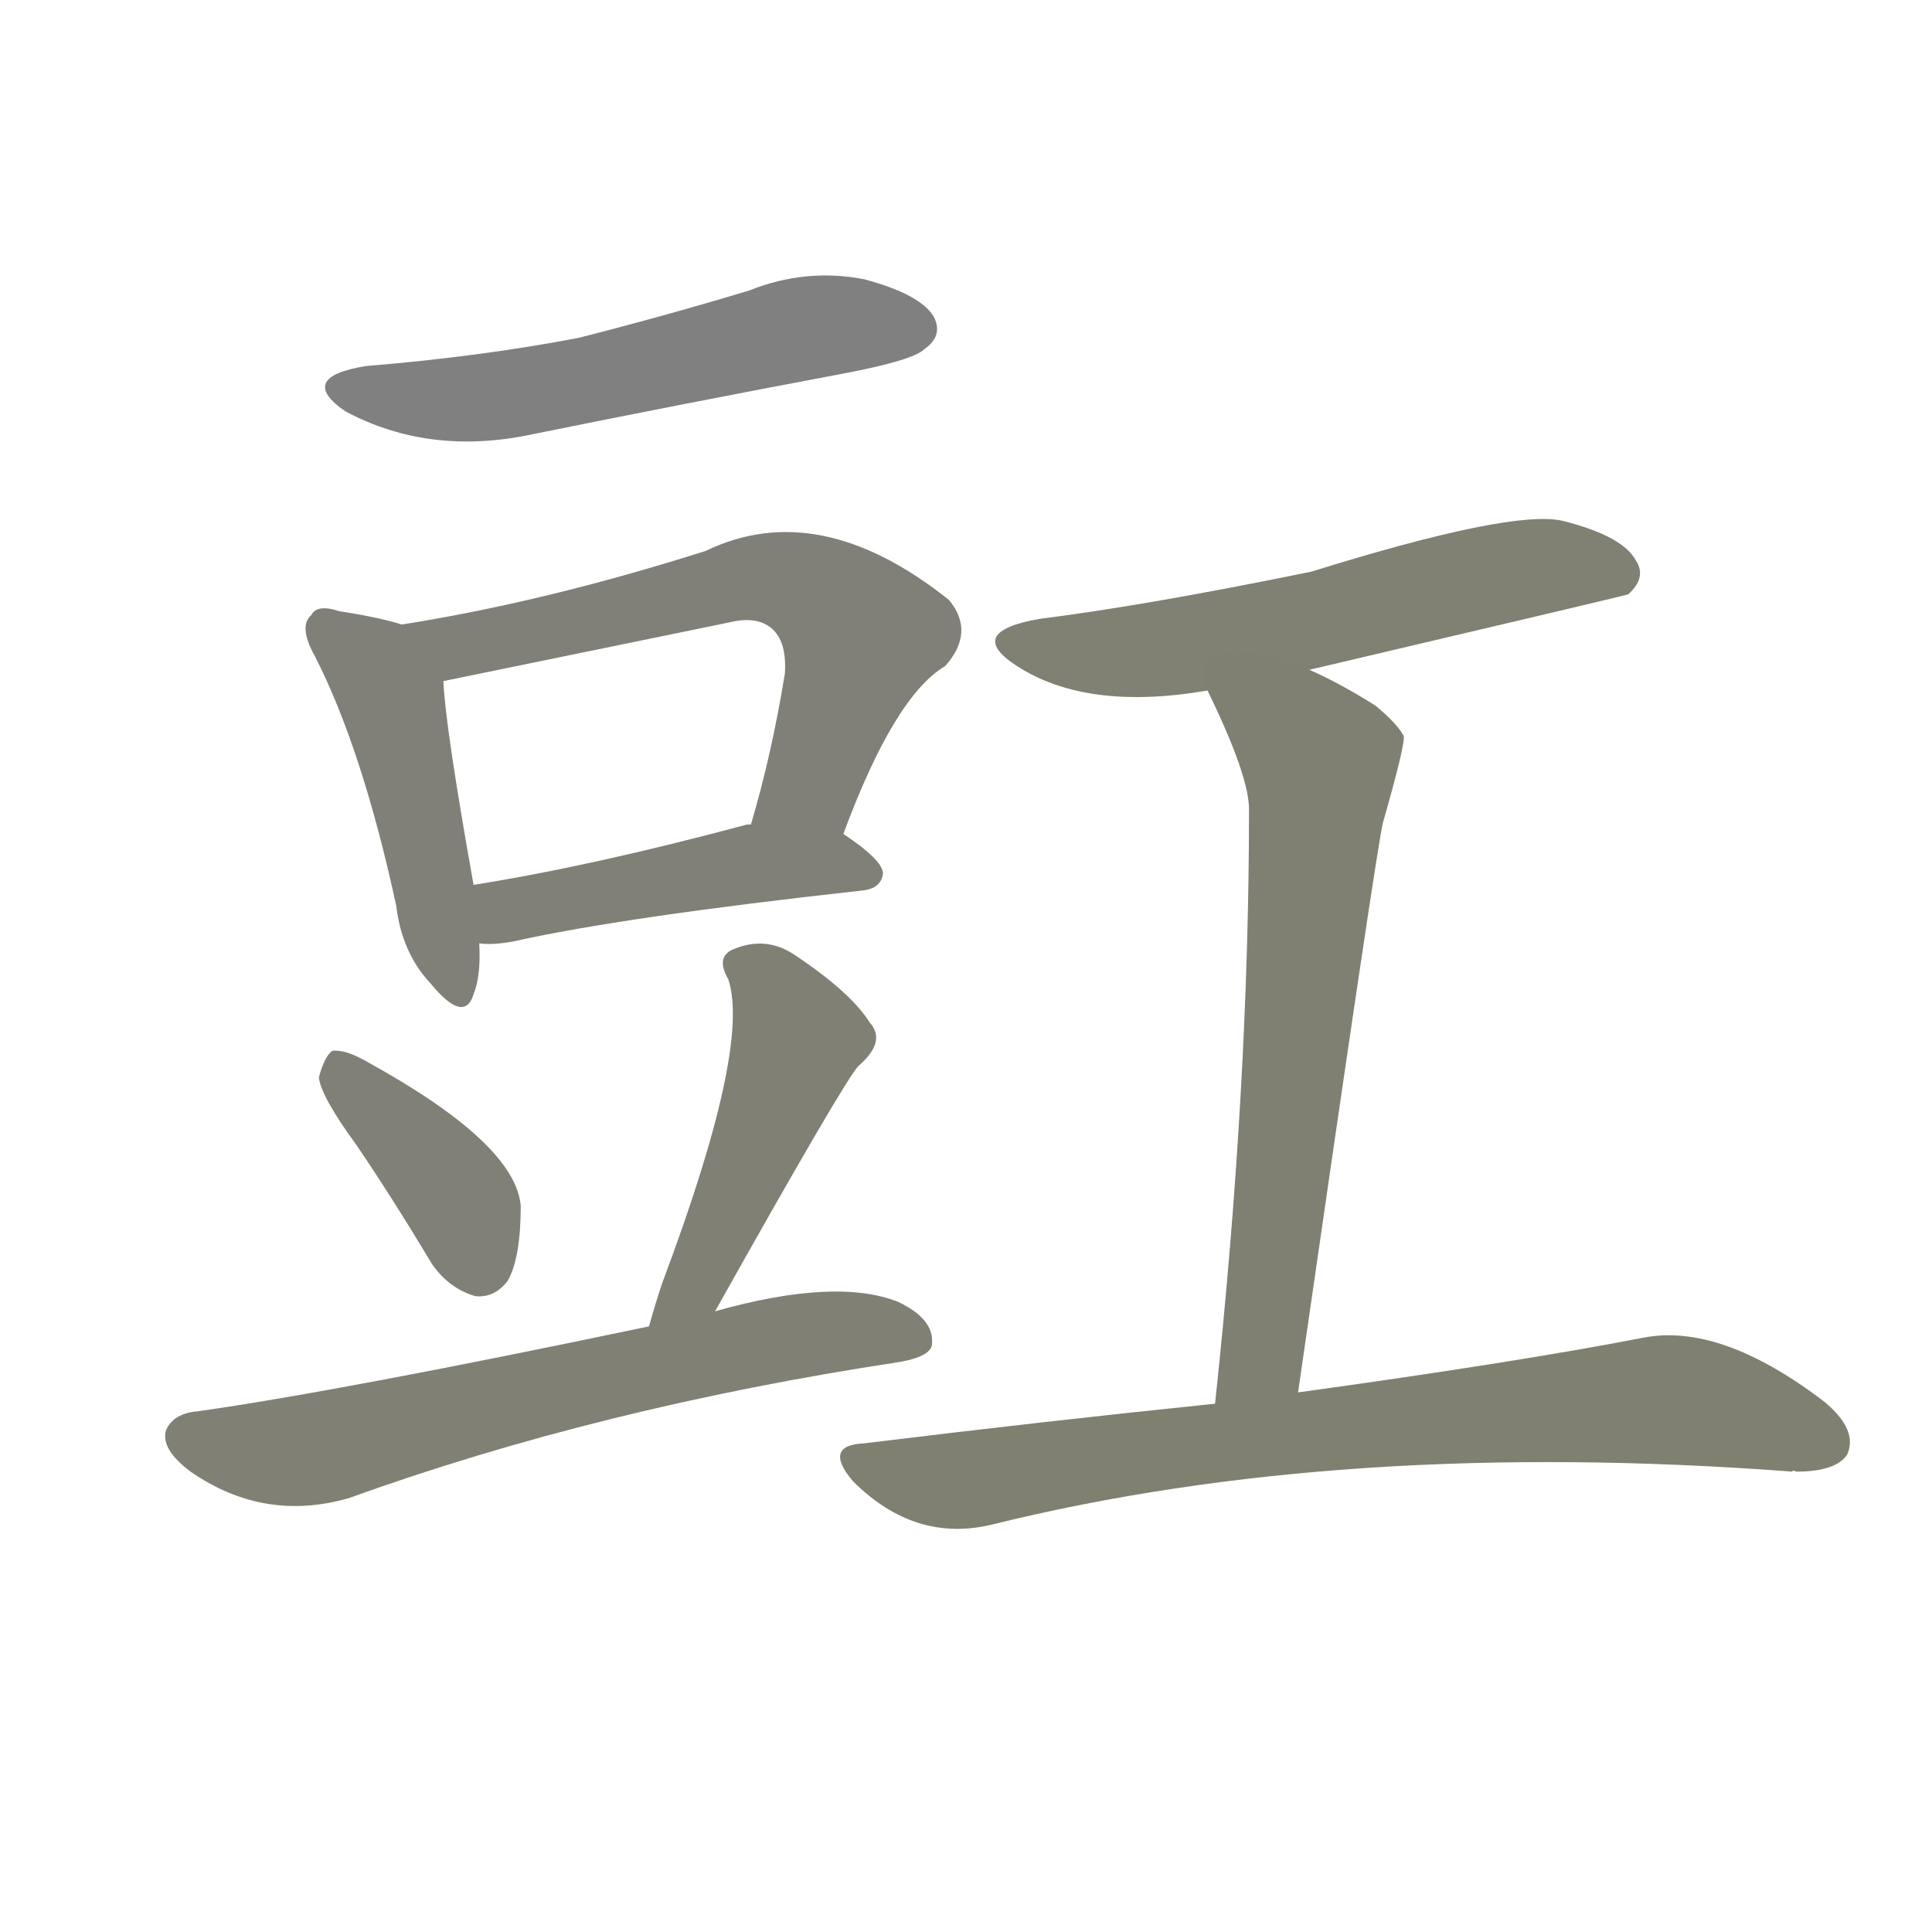 <svg version="1.1" viewBox="0 0 1024 1024" xmlns="http://www.w3.org/2000/svg">
  
  <g transform="scale(1, -1) translate(0, -900)">
    <style type="text/css">
        .stroke1 {fill: #808080;}
        .stroke2 {fill: #808079;}
        .stroke3 {fill: #808078;}
        .stroke4 {fill: #808077;}
        .stroke5 {fill: #808076;}
        .stroke6 {fill: #808075;}
        .stroke7 {fill: #808074;}
        .stroke8 {fill: #808073;}
        .stroke9 {fill: #808072;}
        .stroke10 {fill: #808071;}
        .stroke11 {fill: #808070;}
        .stroke12 {fill: #808069;}
        .stroke13 {fill: #808068;}
        .stroke14 {fill: #808067;}
        .stroke15 {fill: #808066;}
        .stroke16 {fill: #808065;}
        .stroke17 {fill: #808064;}
        .stroke18 {fill: #808063;}
        .stroke19 {fill: #808062;}
        .stroke20 {fill: #808061;}
        text {
            font-family: Helvetica;
            font-size: 50px;
            fill: #808060;
            paint-order: stroke;
            stroke: #000000;
            stroke-width: 4px;
            stroke-linecap: butt;
            stroke-linejoin: miter;
            font-weight: 800;
        }
    </style>

    <path d="M 194 706 Q 157 700 183 682 Q 228 658 283 670 Q 362 686 447 702 Q 484 709 490 715 Q 500 722 495 732 Q 488 744 458 752 Q 427 758 397 746 Q 354 733 307 721 Q 255 711 194 706 Z" class="stroke1"/>
    <path d="M 213 569 Q 200 573 180 576 Q 168 580 165 574 Q 158 568 167 552 Q 192 503 210 420 Q 213 395 228 379 Q 246 357 251 373 Q 255 383 254 400 L 251 431 Q 236 515 235 539 C 233 563 233 563 213 569 Z" class="stroke2"/>
    <path d="M 447 458 Q 474 531 501 547 Q 517 565 503 582 Q 434 637 374 608 Q 289 581 213 569 C 183 564 206 533 235 539 L 386 570 Q 402 574 410 566 Q 417 559 416 543 Q 409 500 398 463 C 390 434 436 430 447 458 Z" class="stroke3"/>
    <path d="M 254 400 Q 261 399 272 401 Q 330 414 457 428 Q 467 429 468 437 Q 468 444 447 458 C 431 469 427 469 398 463 Q 397 463 396 463 Q 314 441 251 431 C 221 426 224 401 254 400 Z" class="stroke4"/>
    <path d="M 189 293 Q 208 265 229 230 Q 238 217 252 213 Q 262 212 269 221 Q 276 233 276 261 Q 273 294 195 337 Q 183 344 176 343 Q 172 340 169 329 Q 170 319 189 293 Z" class="stroke5"/>
    <path d="M 379 205 Q 448 328 455 335 Q 470 348 461 358 Q 451 374 421 394 Q 406 404 389 397 Q 379 393 386 381 Q 398 345 351 220 Q 347 208 344 197 C 336 168 364 179 379 205 Z" class="stroke6"/>
    <path d="M 344 197 Q 182 163 105 152 Q 92 151 88 142 Q 85 132 101 120 Q 140 93 185 106 Q 318 154 476 178 Q 494 181 494 188 Q 495 201 476 210 Q 443 223 379 205 L 344 197 Z" class="stroke7"/>
    <path d="M 694 545 Q 860 584 863 585 Q 873 594 867 603 Q 860 616 828 624 Q 801 630 695 597 Q 607 579 551 572 Q 511 565 539 547 Q 576 523 640 534 L 694 545 Z" class="stroke8"/>
    <path d="M 688 162 Q 730 453 733 464 Q 745 506 744 510 Q 740 517 729 526 Q 710 538 694 545 C 667 558 627 561 640 534 Q 662 489 662 471 Q 662 324 644 156 C 641 126 684 132 688 162 Z" class="stroke9"/>
    <path d="M 644 156 Q 556 147 458 135 Q 436 134 452 115 Q 485 82 526 92 Q 712 138 950 120 Q 950 121 952 120 Q 973 120 979 129 Q 985 142 967 157 Q 912 199 871 191 Q 804 178 688 162 L 644 156 Z" class="stroke10"/>
    
    
    
    
    
    
    
    
    
    </g>
</svg>